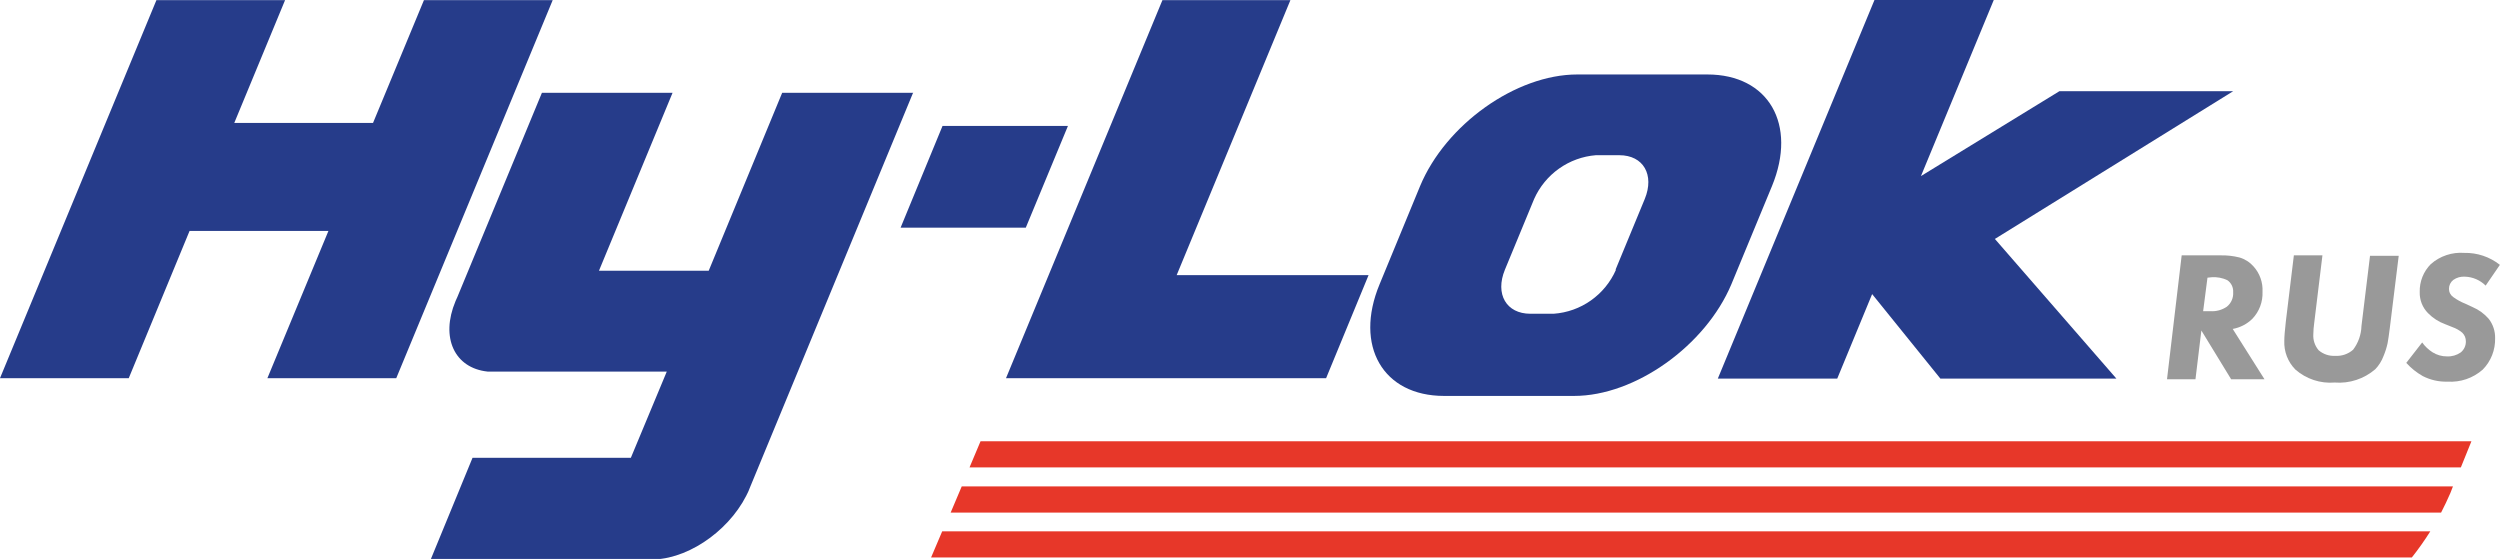 <svg width="246" height="55" viewBox="0 0 246 55" fill="none" xmlns="http://www.w3.org/2000/svg">
<g clip-path="url(#clip0_9_847)">
<path d="M95.402 45.991H242.149L243.188 43.42H96.486L95.402 45.991Z" fill="#E73729"/>
<path d="M93.543 50.441H240.202C240.53 49.803 240.836 49.166 241.11 48.529L241.372 47.859H94.636L93.543 50.441Z" fill="#E73729"/>
<path d="M91.682 54.857H237.324C237.975 54.033 238.581 53.175 239.14 52.286H92.711L91.617 54.857" fill="#E73729"/>
<path d="M41.717 0.011L36.706 12.097H23.052L28.052 0.011H15.393L0 37.212H12.669L18.654 22.721H32.319L26.312 37.212H38.992L54.386 0.011H41.717Z" fill="#263C8A"/>
<path d="M88.619 22.402L92.744 12.393H105.085L100.938 22.402H88.619Z" fill="#263C8A"/>
<path d="M98.991 37.212L114.384 0.011H126.977L115.785 27.072H134.668L130.489 37.212H98.991Z" fill="#263C8A"/>
<path d="M89.866 9.13H76.967L69.736 26.643H58.937L66.18 9.13H53.325L45.01 29.214C44.944 29.346 44.879 29.5 44.824 29.631C43.314 33.235 44.736 36.224 47.986 36.564H48.358H48.642H48.938H65.611L62.077 45.046H46.498L42.384 55.044H64.429C68.084 54.89 72.197 51.836 73.751 48.089L73.477 48.738L89.823 9.185" fill="#263C8A"/>
<path d="M208.255 37.256L196.297 23.512L219.743 8.976H202.642L189.021 17.326L196.187 0H184.448L169.033 37.256H180.783L184.218 28.939L190.936 37.256H208.255Z" fill="#263C8A"/>
<path d="M159.011 26.544C158.479 27.757 157.627 28.801 156.547 29.564C155.468 30.327 154.201 30.779 152.884 30.873H150.587C148.224 30.873 147.097 28.939 148.081 26.544L150.959 19.578C151.494 18.38 152.34 17.348 153.408 16.59C154.476 15.833 155.727 15.377 157.031 15.272H159.339C161.713 15.272 162.818 17.205 161.845 19.578L158.967 26.544M168.004 7.328H155.204C149.165 7.328 142.25 12.261 139.734 18.315L135.751 27.972C133.235 34.037 136.08 38.959 142.097 38.959H154.887C160.915 38.959 167.829 34.004 170.367 27.972L174.361 18.315C176.866 12.239 174.033 7.328 168.004 7.328Z" fill="#263C8A"/>
<path d="M214.677 25.127H218.528C219.147 25.115 219.765 25.185 220.366 25.336C220.904 25.494 221.386 25.803 221.756 26.226C222.057 26.561 222.289 26.953 222.439 27.38C222.59 27.806 222.655 28.257 222.631 28.709C222.652 29.199 222.574 29.688 222.401 30.147C222.228 30.606 221.964 31.025 221.624 31.378C221.095 31.893 220.424 32.238 219.699 32.367L222.828 37.322H219.546L216.614 32.521L216.034 37.322H213.233L214.677 25.127ZM217.215 27.324L216.789 30.62H217.489C218.066 30.661 218.64 30.506 219.119 30.181C219.331 30.012 219.498 29.793 219.607 29.544C219.716 29.295 219.762 29.023 219.743 28.753C219.758 28.521 219.713 28.289 219.611 28.081C219.51 27.873 219.355 27.695 219.163 27.566C218.685 27.342 218.157 27.243 217.631 27.28L217.215 27.324Z" fill="#999999"/>
<path d="M225.716 25.127H228.528L227.718 31.785C227.666 32.149 227.637 32.516 227.631 32.884C227.592 33.46 227.781 34.028 228.156 34.466C228.602 34.849 229.178 35.046 229.764 35.015C230.086 35.037 230.41 34.995 230.716 34.892C231.022 34.788 231.304 34.625 231.547 34.411C232.056 33.739 232.343 32.925 232.368 32.082L233.21 25.171H236.033L235.158 32.268C235.07 32.939 235.005 33.444 234.939 33.774C234.844 34.21 234.709 34.637 234.534 35.048C234.355 35.528 234.08 35.965 233.725 36.334C233.178 36.805 232.543 37.163 231.858 37.387C231.173 37.612 230.45 37.698 229.731 37.641C229.035 37.698 228.335 37.615 227.672 37.396C227.009 37.177 226.396 36.827 225.869 36.367C225.503 35.997 225.216 35.556 225.028 35.07C224.84 34.584 224.754 34.064 224.775 33.543C224.775 33.136 224.83 32.499 224.928 31.62L225.716 25.127Z" fill="#999999"/>
<path d="M245.989 26.061L244.589 28.104C244.046 27.563 243.318 27.249 242.554 27.225C242.146 27.195 241.74 27.308 241.405 27.544C241.271 27.648 241.163 27.781 241.089 27.933C241.015 28.086 240.977 28.253 240.978 28.423C240.978 28.583 241.016 28.741 241.091 28.883C241.165 29.025 241.273 29.146 241.405 29.236C241.77 29.501 242.167 29.719 242.587 29.884L243.298 30.214C243.912 30.475 244.458 30.873 244.895 31.378C245.315 31.921 245.535 32.592 245.519 33.279C245.533 33.849 245.433 34.417 245.225 34.947C245.016 35.478 244.703 35.96 244.304 36.367C243.831 36.785 243.28 37.105 242.683 37.309C242.086 37.512 241.454 37.595 240.825 37.553C239.982 37.58 239.147 37.391 238.396 37.004C237.791 36.662 237.244 36.224 236.777 35.707L238.342 33.697C238.616 34.081 238.962 34.409 239.359 34.663C239.785 34.932 240.278 35.073 240.781 35.07C241.26 35.093 241.733 34.958 242.127 34.685C242.292 34.555 242.424 34.388 242.513 34.197C242.602 34.006 242.646 33.797 242.641 33.587C242.643 33.429 242.613 33.273 242.553 33.128C242.492 32.982 242.403 32.851 242.291 32.741C242.006 32.5 241.68 32.314 241.328 32.191L240.617 31.906C239.973 31.674 239.389 31.298 238.911 30.807C238.644 30.536 238.434 30.213 238.295 29.858C238.156 29.503 238.09 29.123 238.101 28.742C238.087 28.231 238.176 27.724 238.364 27.249C238.553 26.775 238.835 26.345 239.195 25.984C239.642 25.591 240.163 25.292 240.726 25.103C241.29 24.915 241.885 24.84 242.477 24.885C243.748 24.855 244.99 25.271 245.989 26.061Z" fill="#999999"/>
</g>
<defs>
<clipPath id="clip0_9_847">
<rect width="246" height="55" fill="white"/>
</clipPath>
</defs>
</svg>
